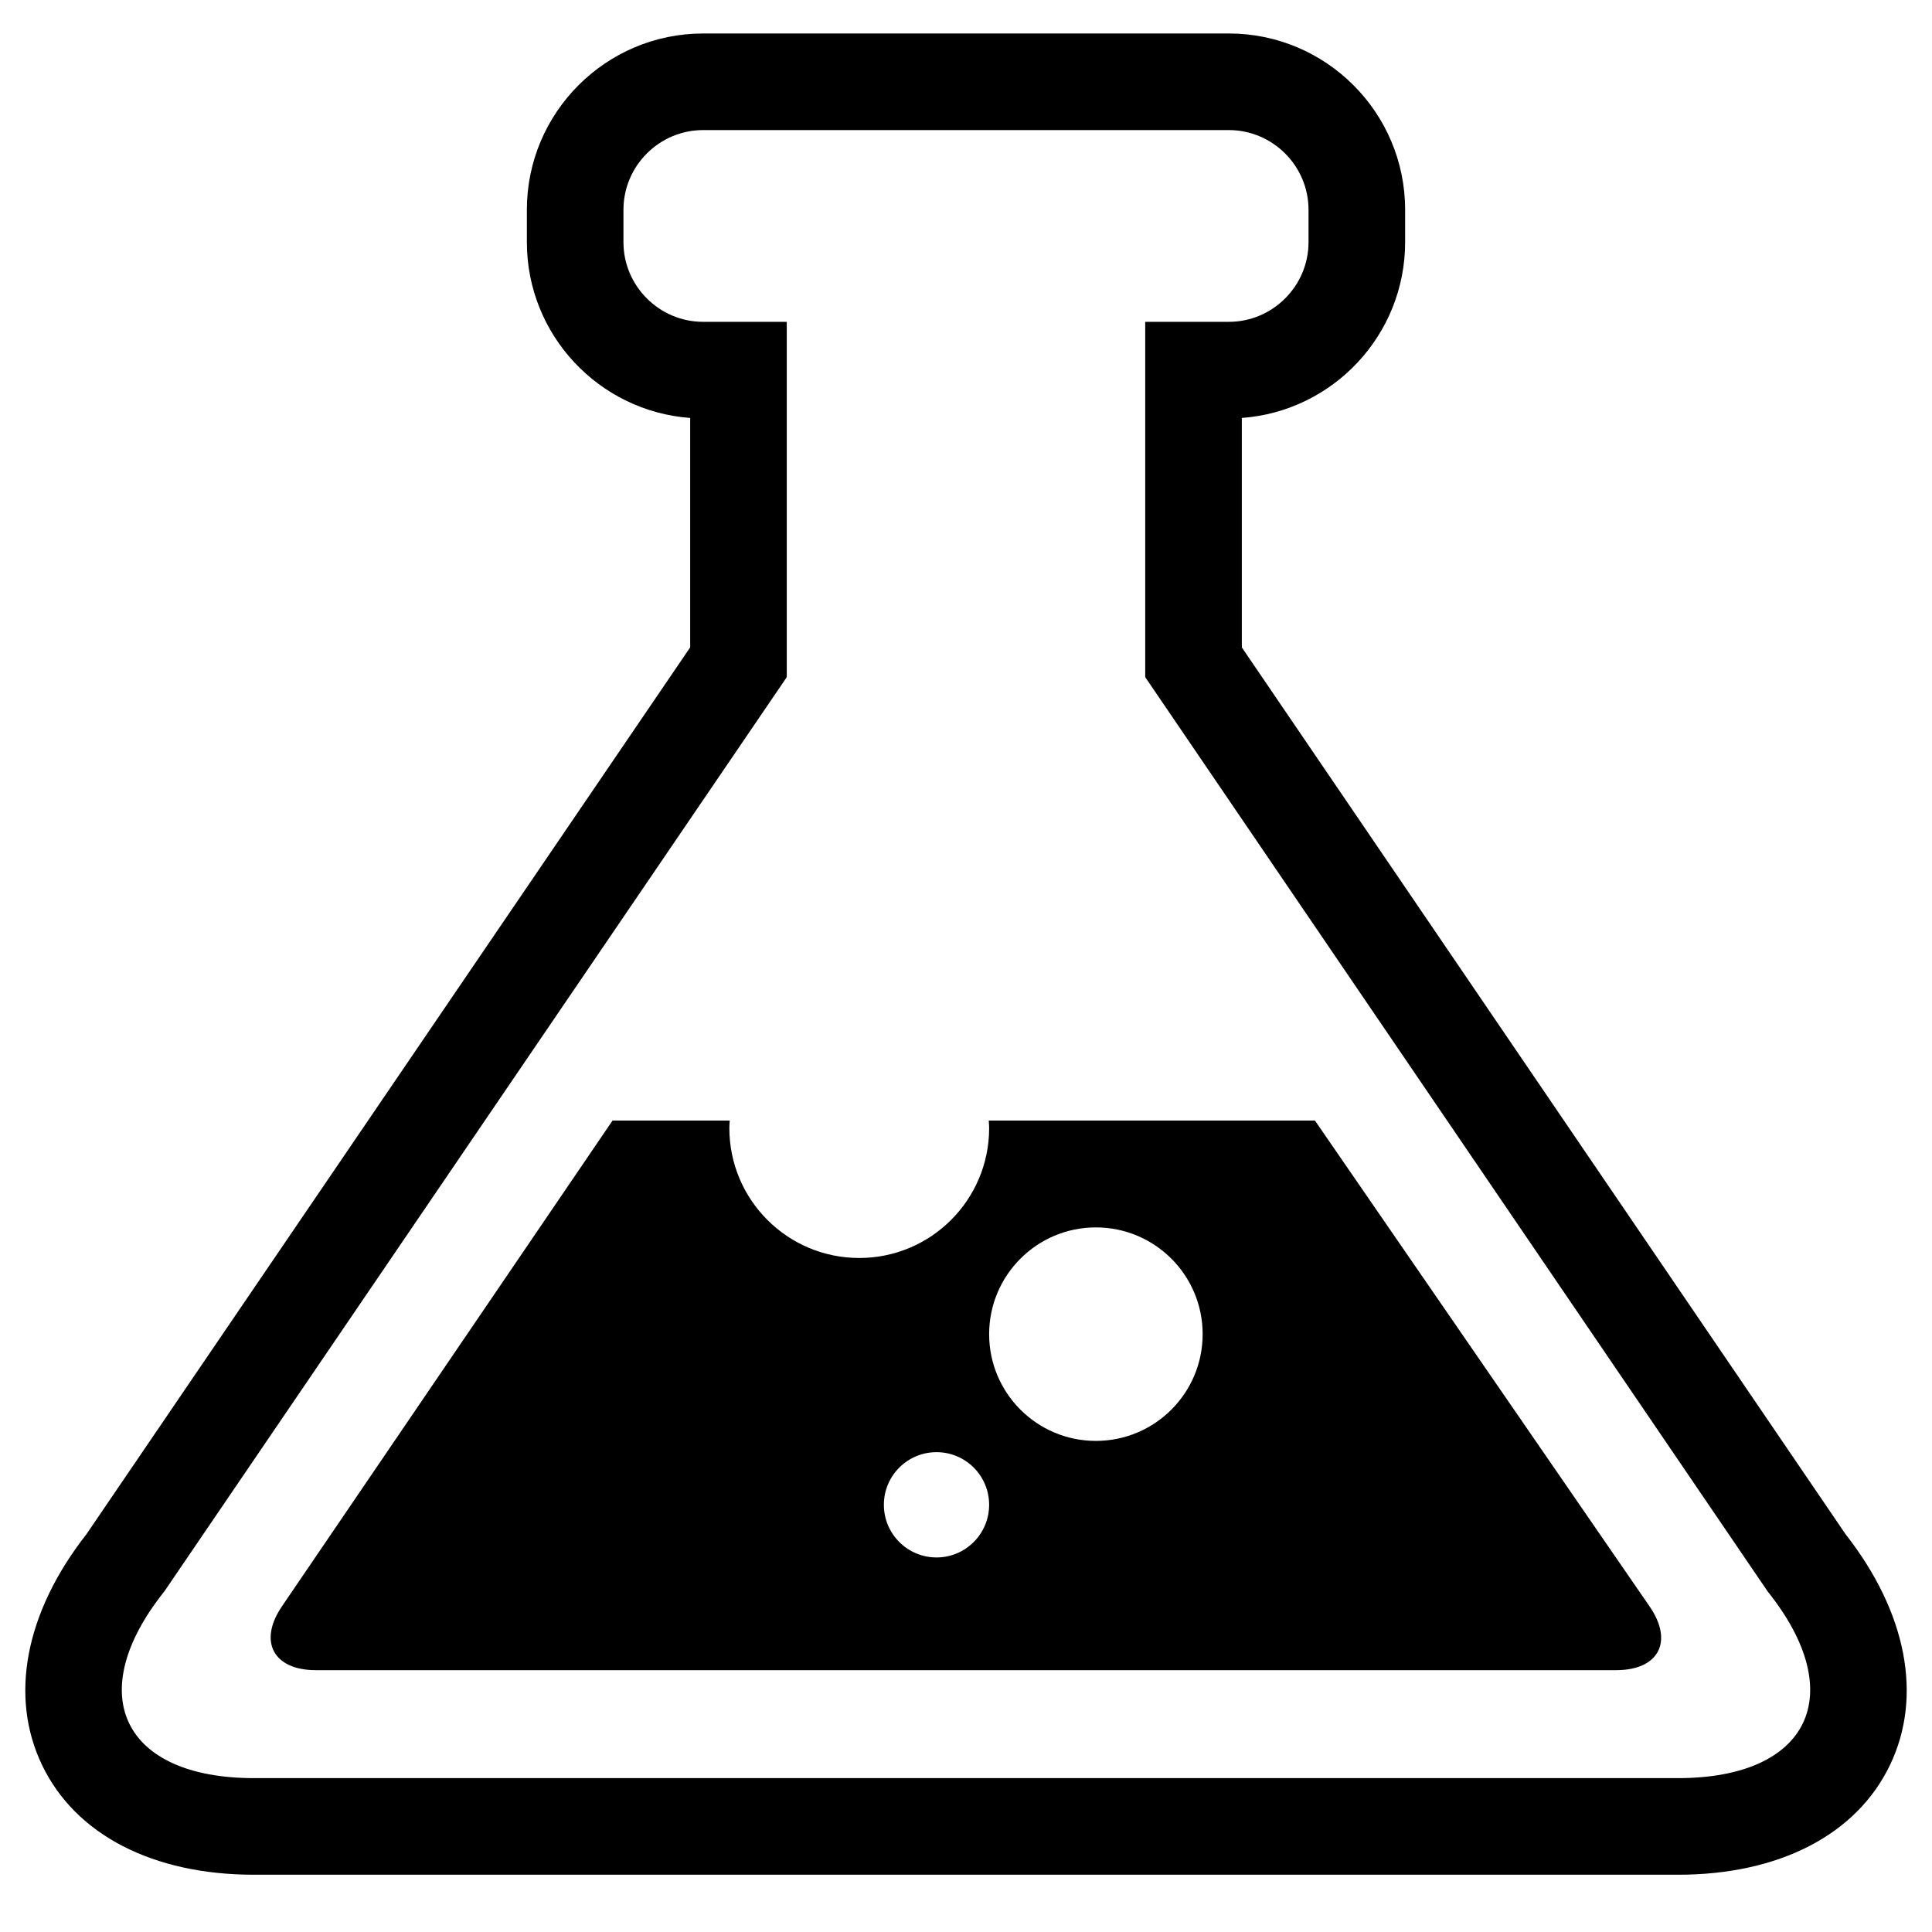 <svg xmlns="http://www.w3.org/2000/svg" xmlns:xlink="http://www.w3.org/1999/xlink" version="1.1" id="Layer_1" x="0px" y="0px" width="100px" height="100px" viewBox="0 0 100 100" enable-background="new 0 0 100 100" xml:space="preserve">
<path fill="none" d="M59.277,35.049V16.658h4.328c2.269,0,4.124-1.855,4.124-4.122v-1.68c0-2.268-1.855-4.123-4.124-4.123H36.395  c-2.268,0-4.124,1.855-4.124,4.123v1.68c0,2.266,1.855,4.122,4.124,4.122h4.329v18.392L8.505,82.373  c-4.248,5.315-2.156,9.663,4.647,9.663h73.695c6.803,0,8.895-4.348,4.647-9.663L59.277,35.049z"/>
<path d="M95.528,79.413L64.277,33.509V21.633c4.719-0.345,8.452-4.293,8.452-9.097v-1.68c0-5.03-4.093-9.123-9.124-9.123H36.395  c-5.031,0-9.124,4.093-9.124,9.123v1.68c0,4.804,3.734,8.752,8.453,9.097v11.875L4.472,79.413  c-3.167,4.048-4.003,8.396-2.292,11.952c1.733,3.604,5.733,5.671,10.973,5.671h73.695c5.24,0,9.24-2.067,10.974-5.671  C99.532,87.809,98.695,83.461,95.528,79.413z M86.848,92.036H13.152c-6.803,0-8.895-4.348-4.647-9.663l32.218-47.324V16.658h-4.329  c-2.268,0-4.124-1.855-4.124-4.122v-1.68c0-2.268,1.855-4.123,4.124-4.123h27.211c2.269,0,4.124,1.855,4.124,4.123v1.68  c0,2.266-1.855,4.122-4.124,4.122h-4.328v18.392l32.218,47.324C95.742,87.688,93.65,92.036,86.848,92.036z"/>
<polygon points="85.386,83.153 77.857,72.225 85.387,83.156 "/>
<polygon points="29.454,61.308 22.024,72.225 29.455,61.307 "/>
<path d="M85.387,83.156l-7.529-10.932l-9.797-14.224h-4H51.178c0.007,0.129,0.02,0.258,0.02,0.389c0,3.713-3.01,6.724-6.723,6.724  c-3.713,0-6.724-3.011-6.724-6.724c0-0.131,0.012-0.26,0.02-0.389h-2.066h-4l-2.25,3.306l-7.43,10.918l-7.429,10.916  c-1.238,1.818-0.451,3.307,1.75,3.307h67.309C85.854,86.447,86.632,84.966,85.387,83.156z M48.474,80.613  c-1.505,0-2.725-1.22-2.725-2.725s1.22-2.724,2.725-2.724c1.504,0,2.723,1.219,2.723,2.724S49.978,80.613,48.474,80.613z   M56.723,74.581c-3.051,0-5.525-2.473-5.525-5.525c0-3.052,2.475-5.526,5.525-5.526c3.053,0,5.526,2.475,5.526,5.526  C62.249,72.108,59.775,74.581,56.723,74.581z"/>
</svg>
